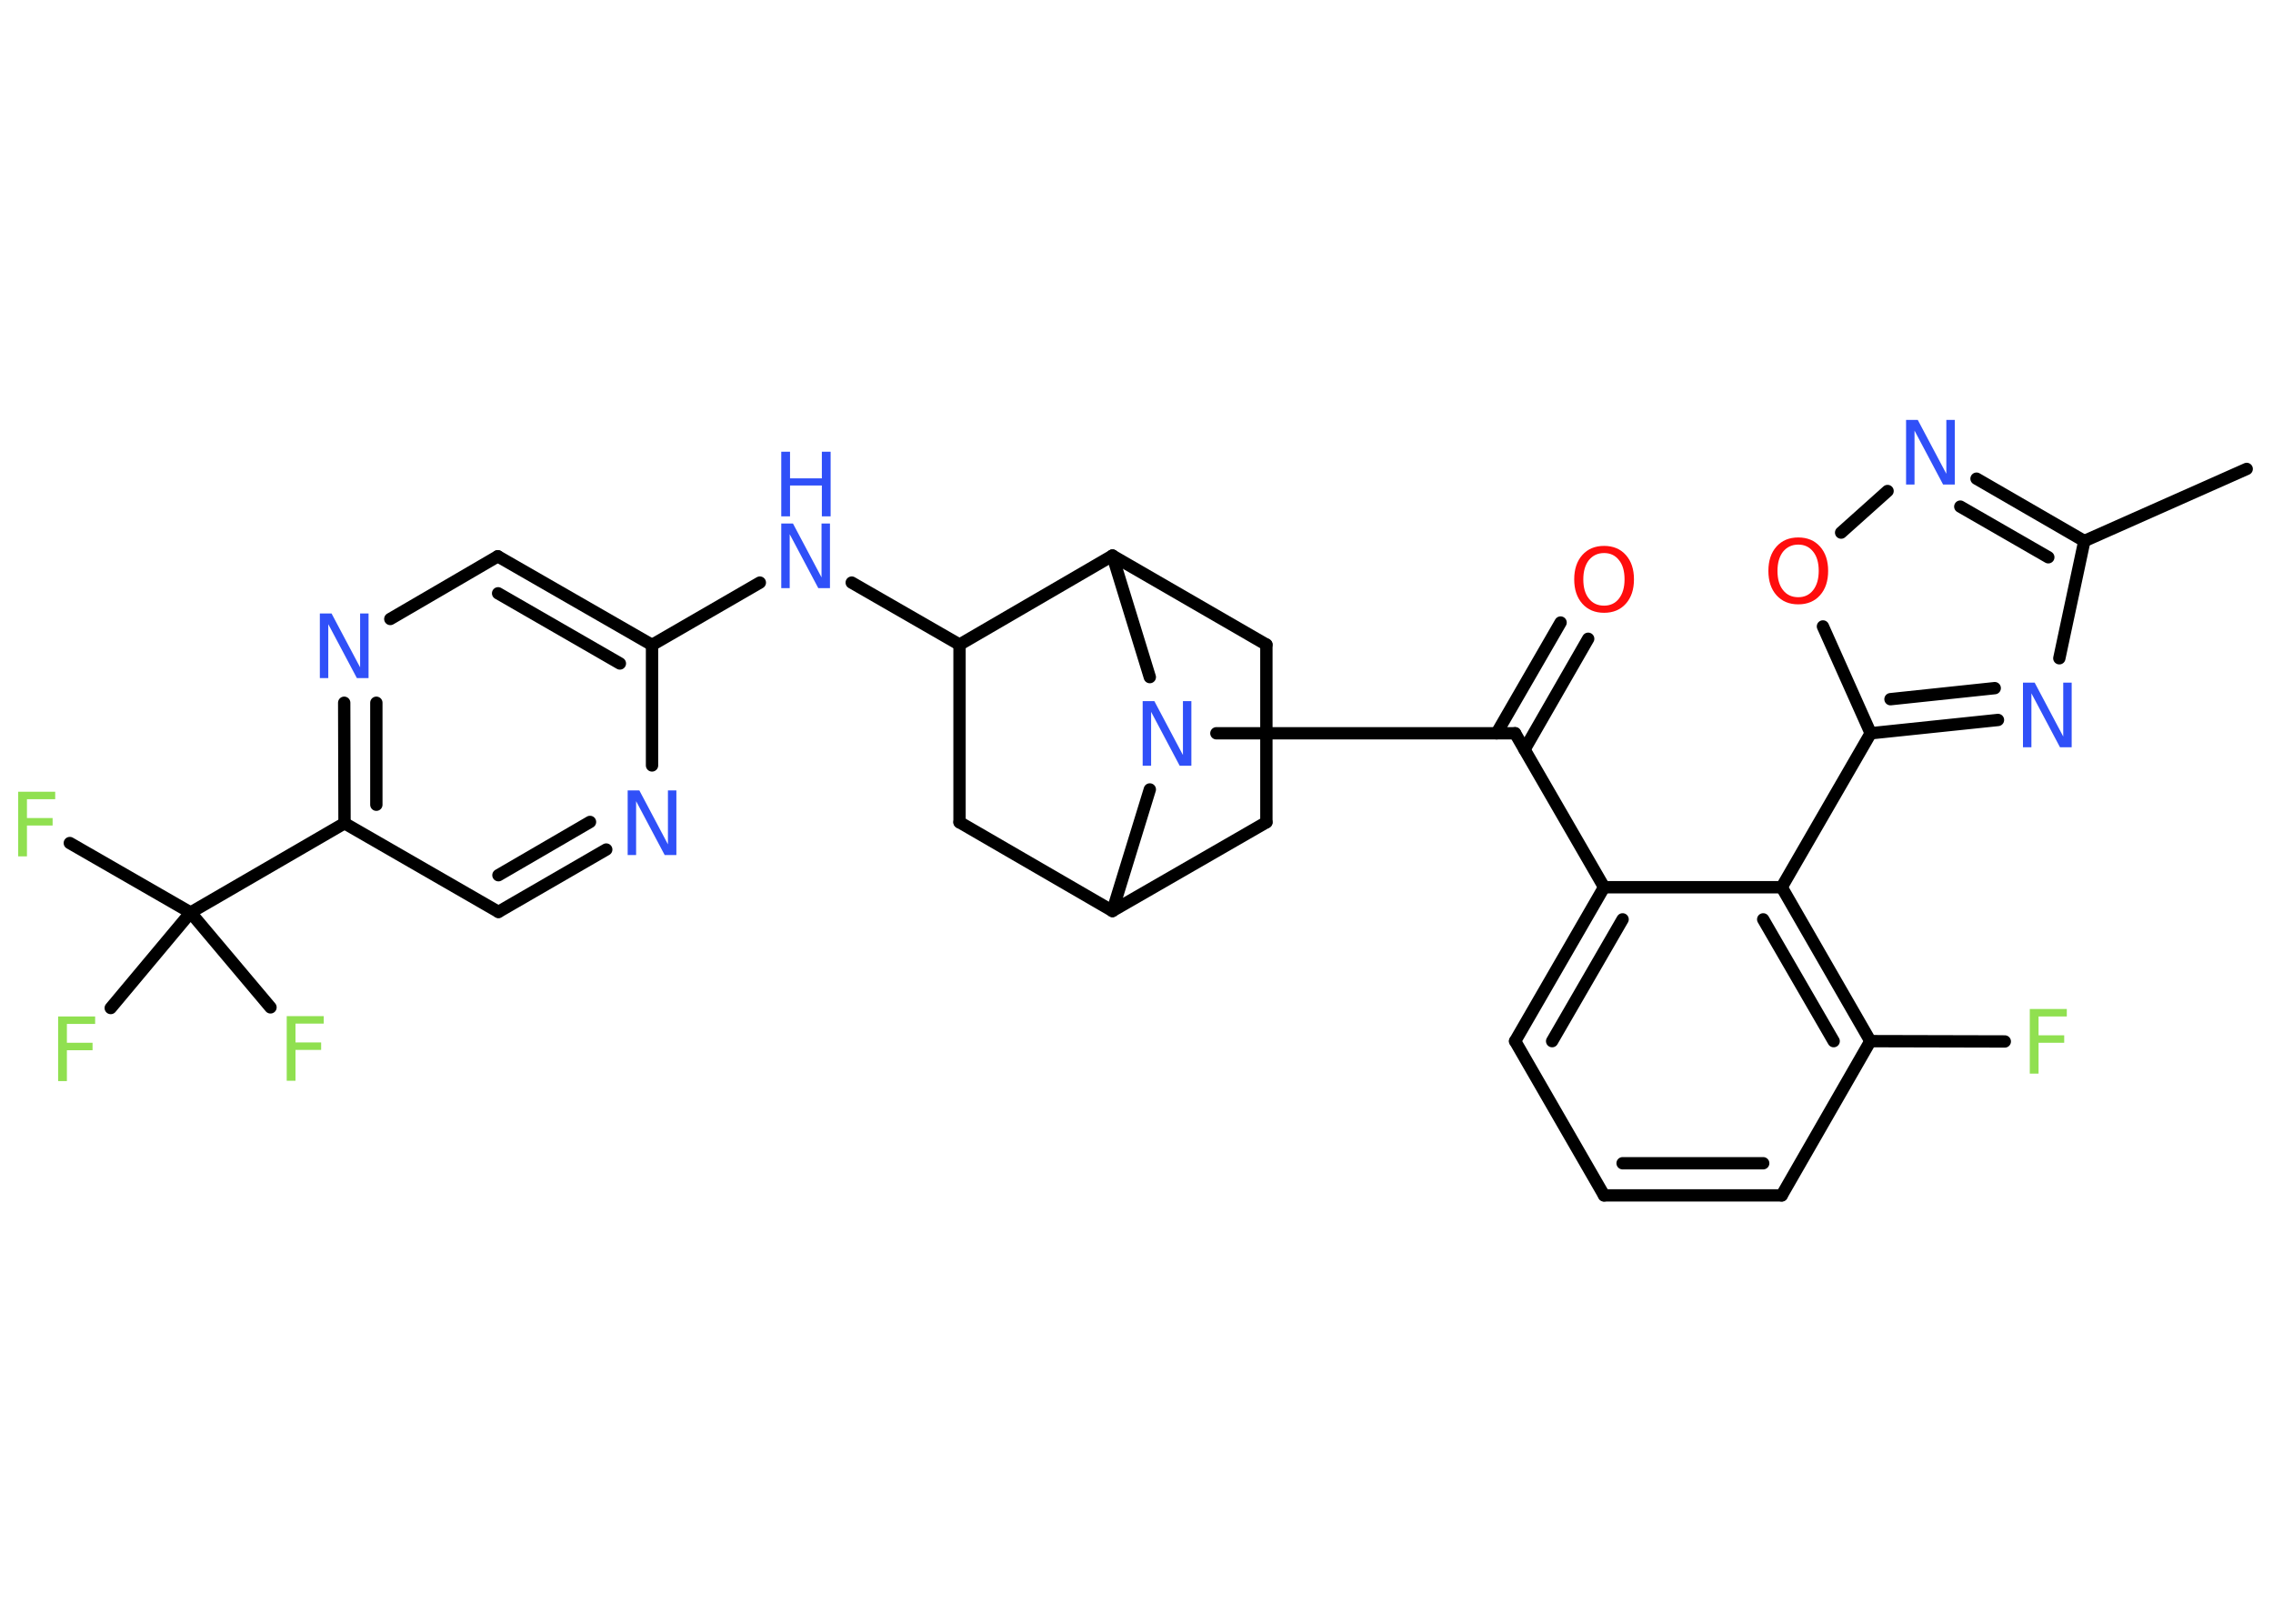 <?xml version='1.0' encoding='UTF-8'?>
<!DOCTYPE svg PUBLIC "-//W3C//DTD SVG 1.1//EN" "http://www.w3.org/Graphics/SVG/1.1/DTD/svg11.dtd">
<svg version='1.2' xmlns='http://www.w3.org/2000/svg' xmlns:xlink='http://www.w3.org/1999/xlink' width='70.0mm' height='50.0mm' viewBox='0 0 70.0 50.0'>
  <desc>Generated by the Chemistry Development Kit (http://github.com/cdk)</desc>
  <g stroke-linecap='round' stroke-linejoin='round' stroke='#000000' stroke-width='.38' fill='#3050F8'>
    <rect x='.0' y='.0' width='70.0' height='50.0' fill='#FFFFFF' stroke='none'/>
    <g id='mol1' class='mol'>
      <line id='mol1bnd1' class='bond' x1='69.19' y1='14.44' x2='64.19' y2='16.66'/>
      <g id='mol1bnd2' class='bond'>
        <line x1='64.19' y1='16.66' x2='60.87' y2='14.74'/>
        <line x1='63.08' y1='17.16' x2='60.37' y2='15.6'/>
      </g>
      <line id='mol1bnd3' class='bond' x1='58.13' y1='15.12' x2='56.7' y2='16.4'/>
      <line id='mol1bnd4' class='bond' x1='56.14' y1='19.29' x2='57.61' y2='22.58'/>
      <line id='mol1bnd5' class='bond' x1='57.61' y1='22.58' x2='54.87' y2='27.32'/>
      <g id='mol1bnd6' class='bond'>
        <line x1='57.6' y1='32.06' x2='54.87' y2='27.32'/>
        <line x1='56.47' y1='32.06' x2='54.3' y2='28.31'/>
      </g>
      <line id='mol1bnd7' class='bond' x1='57.6' y1='32.06' x2='61.74' y2='32.07'/>
      <line id='mol1bnd8' class='bond' x1='57.6' y1='32.06' x2='54.87' y2='36.81'/>
      <g id='mol1bnd9' class='bond'>
        <line x1='49.4' y1='36.81' x2='54.87' y2='36.81'/>
        <line x1='49.97' y1='35.82' x2='54.3' y2='35.82'/>
      </g>
      <line id='mol1bnd10' class='bond' x1='49.4' y1='36.81' x2='46.66' y2='32.06'/>
      <g id='mol1bnd11' class='bond'>
        <line x1='49.4' y1='27.32' x2='46.66' y2='32.06'/>
        <line x1='49.97' y1='28.31' x2='47.8' y2='32.06'/>
      </g>
      <line id='mol1bnd12' class='bond' x1='54.87' y1='27.32' x2='49.4' y2='27.32'/>
      <line id='mol1bnd13' class='bond' x1='49.4' y1='27.32' x2='46.66' y2='22.58'/>
      <g id='mol1bnd14' class='bond'>
        <line x1='46.09' y1='22.58' x2='48.06' y2='19.17'/>
        <line x1='46.95' y1='23.08' x2='48.91' y2='19.67'/>
      </g>
      <line id='mol1bnd15' class='bond' x1='46.66' y1='22.58' x2='37.46' y2='22.58'/>
      <line id='mol1bnd16' class='bond' x1='35.41' y1='24.31' x2='34.26' y2='28.05'/>
      <line id='mol1bnd17' class='bond' x1='34.26' y1='28.05' x2='39.0' y2='25.32'/>
      <line id='mol1bnd18' class='bond' x1='39.0' y1='25.32' x2='39.0' y2='19.85'/>
      <line id='mol1bnd19' class='bond' x1='39.0' y1='19.85' x2='34.26' y2='17.11'/>
      <line id='mol1bnd20' class='bond' x1='35.41' y1='20.85' x2='34.26' y2='17.11'/>
      <line id='mol1bnd21' class='bond' x1='34.26' y1='17.11' x2='29.55' y2='19.85'/>
      <line id='mol1bnd22' class='bond' x1='29.55' y1='19.85' x2='26.23' y2='17.94'/>
      <line id='mol1bnd23' class='bond' x1='23.4' y1='17.94' x2='20.08' y2='19.86'/>
      <g id='mol1bnd24' class='bond'>
        <line x1='20.08' y1='19.86' x2='15.33' y2='17.13'/>
        <line x1='19.09' y1='20.43' x2='15.34' y2='18.27'/>
      </g>
      <line id='mol1bnd25' class='bond' x1='15.33' y1='17.13' x2='12.02' y2='19.06'/>
      <g id='mol1bnd26' class='bond'>
        <line x1='10.6' y1='21.64' x2='10.61' y2='25.35'/>
        <line x1='11.59' y1='21.64' x2='11.59' y2='24.78'/>
      </g>
      <line id='mol1bnd27' class='bond' x1='10.61' y1='25.35' x2='5.87' y2='28.1'/>
      <line id='mol1bnd28' class='bond' x1='5.87' y1='28.1' x2='2.15' y2='25.96'/>
      <line id='mol1bnd29' class='bond' x1='5.87' y1='28.1' x2='3.41' y2='31.04'/>
      <line id='mol1bnd30' class='bond' x1='5.87' y1='28.1' x2='8.33' y2='31.02'/>
      <line id='mol1bnd31' class='bond' x1='10.61' y1='25.35' x2='15.35' y2='28.08'/>
      <g id='mol1bnd32' class='bond'>
        <line x1='15.35' y1='28.08' x2='18.67' y2='26.16'/>
        <line x1='15.35' y1='26.95' x2='18.17' y2='25.31'/>
      </g>
      <line id='mol1bnd33' class='bond' x1='20.08' y1='19.86' x2='20.08' y2='23.57'/>
      <line id='mol1bnd34' class='bond' x1='29.55' y1='19.85' x2='29.55' y2='25.32'/>
      <line id='mol1bnd35' class='bond' x1='34.26' y1='28.05' x2='29.55' y2='25.32'/>
      <g id='mol1bnd36' class='bond'>
        <line x1='57.61' y1='22.58' x2='61.53' y2='22.17'/>
        <line x1='58.22' y1='21.53' x2='61.43' y2='21.19'/>
      </g>
      <line id='mol1bnd37' class='bond' x1='64.19' y1='16.66' x2='63.42' y2='20.27'/>
      <path id='mol1atm3' class='atom' d='M58.7 12.93h.36l.88 1.66v-1.66h.26v1.99h-.36l-.88 -1.66v1.66h-.26v-1.99z' stroke='none'/>
      <path id='mol1atm4' class='atom' d='M55.38 16.77q-.29 .0 -.47 .22q-.17 .22 -.17 .59q.0 .38 .17 .59q.17 .22 .47 .22q.29 .0 .46 -.22q.17 -.22 .17 -.59q.0 -.38 -.17 -.59q-.17 -.22 -.46 -.22zM55.38 16.55q.42 .0 .67 .28q.25 .28 .25 .75q.0 .47 -.25 .75q-.25 .28 -.67 .28q-.42 .0 -.67 -.28q-.25 -.28 -.25 -.75q.0 -.47 .25 -.75q.25 -.28 .67 -.28z' stroke='none' fill='#FF0D0D'/>
      <path id='mol1atm8' class='atom' d='M62.51 31.07h1.14v.23h-.87v.58h.79v.23h-.79v.95h-.27v-1.99z' stroke='none' fill='#90E050'/>
      <path id='mol1atm14' class='atom' d='M49.4 17.03q-.29 .0 -.47 .22q-.17 .22 -.17 .59q.0 .38 .17 .59q.17 .22 .47 .22q.29 .0 .46 -.22q.17 -.22 .17 -.59q.0 -.38 -.17 -.59q-.17 -.22 -.46 -.22zM49.4 16.81q.42 .0 .67 .28q.25 .28 .25 .75q.0 .47 -.25 .75q-.25 .28 -.67 .28q-.42 .0 -.67 -.28q-.25 -.28 -.25 -.75q.0 -.47 .25 -.75q.25 -.28 .67 -.28z' stroke='none' fill='#FF0D0D'/>
      <path id='mol1atm15' class='atom' d='M35.19 21.59h.36l.88 1.66v-1.66h.26v1.99h-.36l-.88 -1.66v1.66h-.26v-1.99z' stroke='none'/>
      <g id='mol1atm21' class='atom'>
        <path d='M24.06 16.12h.36l.88 1.66v-1.66h.26v1.99h-.36l-.88 -1.66v1.66h-.26v-1.99z' stroke='none'/>
        <path d='M24.06 13.91h.27v.82h.98v-.82h.27v1.99h-.27v-.95h-.98v.95h-.27v-1.99z' stroke='none'/>
      </g>
      <path id='mol1atm24' class='atom' d='M9.85 18.89h.36l.88 1.66v-1.66h.26v1.99h-.36l-.88 -1.66v1.66h-.26v-1.99z' stroke='none'/>
      <path id='mol1atm27' class='atom' d='M.56 24.38h1.14v.23h-.87v.58h.79v.23h-.79v.95h-.27v-1.99z' stroke='none' fill='#90E050'/>
      <path id='mol1atm28' class='atom' d='M1.79 31.3h1.14v.23h-.87v.58h.79v.23h-.79v.95h-.27v-1.99z' stroke='none' fill='#90E050'/>
      <path id='mol1atm29' class='atom' d='M8.83 31.29h1.14v.23h-.87v.58h.79v.23h-.79v.95h-.27v-1.99z' stroke='none' fill='#90E050'/>
      <path id='mol1atm31' class='atom' d='M19.33 24.34h.36l.88 1.66v-1.66h.26v1.99h-.36l-.88 -1.66v1.66h-.26v-1.99z' stroke='none'/>
      <path id='mol1atm33' class='atom' d='M62.3 21.02h.36l.88 1.66v-1.66h.26v1.99h-.36l-.88 -1.66v1.66h-.26v-1.99z' stroke='none'/>
    </g>
  </g>
</svg>
